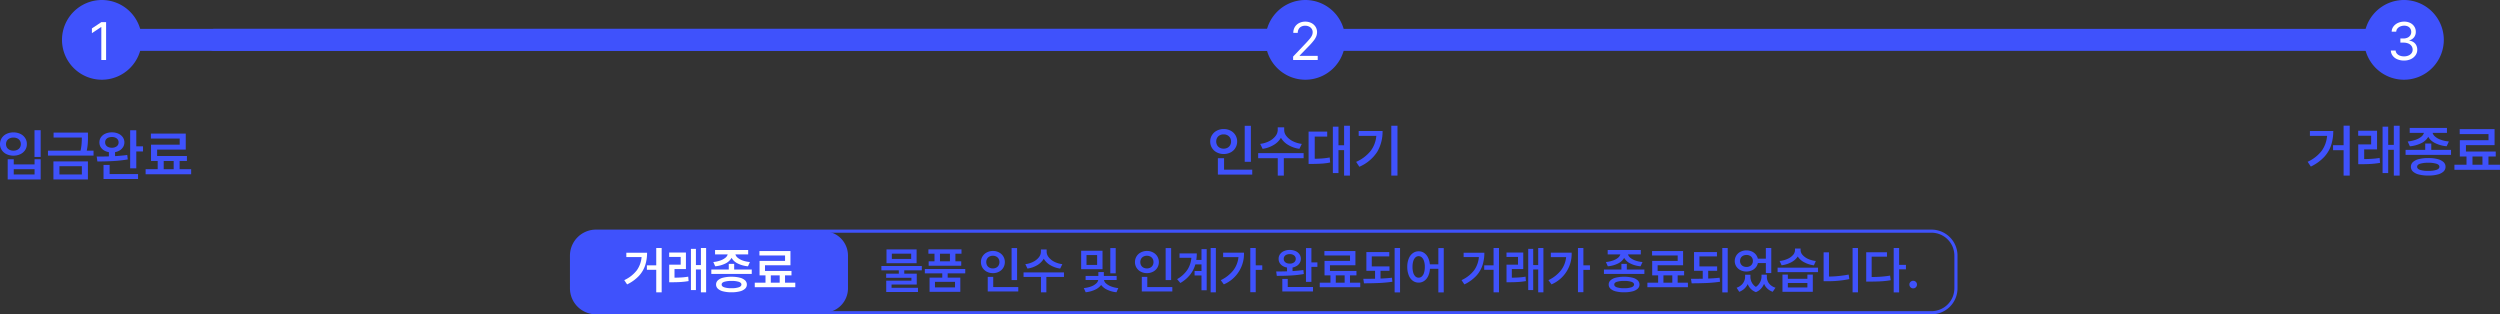 <svg xmlns="http://www.w3.org/2000/svg" width="796.47" height="100.14" viewBox="0 0 796.47 100.14">
    <rect x="0" y="0" width="796.47" height="100.14" fill="#333333" stroke="none"/>
    <g data-name="거래종료(구매)">
        <g data-name="그룹 3952">
            <path data-name="패스 5547" d="M-306.94 66.26h-695.7c-1.19 0-2.15-1.57-2.15-3.5s.96-3.5 2.15-3.5h695.7c1.19 0 2.15 1.57 2.15 3.5s-.97 3.5-2.15 3.5z" style="fill:#3f52fc" transform="translate(1070.66 -50.06)"/>
        </g>
        <g data-name="그룹 3953">
            <path data-name="패스 5548" d="M-661.74 66.26h-372.94a3.517 3.517 0 0 1-3.53-3.5 3.517 3.517 0 0 1 3.53-3.5h372.94a3.517 3.517 0 0 1 3.53 3.5 3.51 3.51 0 0 1-3.53 3.5z" style="fill:#3f52fc" transform="translate(1070.66 -50.06)"/>
        </g>
        <g data-name="그룹 3954">
            <path data-name="패스 5549" d="M-684.53 93.1a3.939 3.939 0 0 1 1.55-1.42 4.67 4.67 0 0 1 2.18-.51 4.67 4.67 0 0 1 2.18.51 3.845 3.845 0 0 1 1.54 1.42 3.811 3.811 0 0 1 .56 2.04 3.88 3.88 0 0 1-.56 2.06 3.776 3.776 0 0 1-1.54 1.42 4.67 4.67 0 0 1-2.18.51 4.67 4.67 0 0 1-2.18-.51 3.867 3.867 0 0 1-1.55-1.42 3.8 3.8 0 0 1-.57-2.06 3.733 3.733 0 0 1 .57-2.04zm1.65 3.24a2.025 2.025 0 0 0 .84.8 2.593 2.593 0 0 0 1.23.28 2.473 2.473 0 0 0 1.2-.28 2.086 2.086 0 0 0 .84-.8 2.381 2.381 0 0 0 .31-1.2 2.248 2.248 0 0 0-.31-1.19 2.112 2.112 0 0 0-.85-.8 2.528 2.528 0 0 0-1.2-.28 2.58 2.58 0 0 0-1.22.28 2.05 2.05 0 0 0-.85.8 2.338 2.338 0 0 0-.3 1.19 2.428 2.428 0 0 0 .31 1.2zm.22 4.11h1.97v3.66h8.98v1.58h-10.95v-5.24zm10.52 1.16h-1.97V90.13h1.97z" style="fill:#3f52fc" transform="translate(1070.66 -50.06)"/>
            <path data-name="패스 5550" d="M-669.82 98.85h14.48v1.62h-6.31V106h-1.93v-5.54h-6.24zm8.97-5.47a5.92 5.92 0 0 0 2 1.63 8.441 8.441 0 0 0 2.93.89l-.77 1.58a9.526 9.526 0 0 1-3.55-1.23 6.481 6.481 0 0 1-2.33-2.29 6.449 6.449 0 0 1-2.32 2.29 9.327 9.327 0 0 1-3.52 1.23l-.77-1.58a8.478 8.478 0 0 0 2.91-.89 5.8 5.8 0 0 0 1.98-1.62 3.224 3.224 0 0 0 .7-1.96v-.81h2.06v.81a3.072 3.072 0 0 0 .68 1.95z" style="fill:#3f52fc" transform="translate(1070.66 -50.06)"/>
            <path data-name="패스 5551" d="M-653.77 91.99h5.94v1.58h-3.97v7.07c.92-.01 1.75-.05 2.5-.11a22.8 22.8 0 0 0 2.27-.3l.14 1.6a19.9 19.9 0 0 1-2.61.35c-.86.06-1.92.09-3.19.11h-1.07v-10.3zm13.18 14.01h-1.86v-8.1h-1.79v7.29h-1.79V90.41h1.79v5.92h1.79v-6.22h1.86z" style="fill:#3f52fc" transform="translate(1070.66 -50.06)"/>
            <path data-name="패스 5552" d="M-633.99 98.14a9.2 9.2 0 0 0 1.81-4.79h-5.62V91.8h7.61a12.648 12.648 0 0 1-1.71 6.64 12.756 12.756 0 0 1-5.69 4.75l-1.02-1.56a12.219 12.219 0 0 0 4.62-3.49zm8.55 7.86h-1.97V90.11h1.97z" style="fill:#3f52fc" transform="translate(1070.66 -50.06)"/>
        </g>
        <g data-name="그룹 3955">
            <path data-name="패스 5553" d="M-331 98.11a9.433 9.433 0 0 0 1.72-4.76h-5.47V91.8h7.44a14.746 14.746 0 0 1-.68 4.53 10.264 10.264 0 0 1-2.25 3.77 14.27 14.27 0 0 1-4.22 3.03l-1.02-1.53a11.808 11.808 0 0 0 4.48-3.49zm8.93 7.89h-1.95v-8.09h-3.36v-1.6h3.36V90.1h1.95z" style="fill:#3f52fc" transform="translate(1070.66 -50.06)"/>
            <path data-name="패스 5554" d="M-313.35 97.65h-4.11v3.09c.93-.01 1.77-.04 2.54-.09a22.92 22.92 0 0 0 2.38-.28l.14 1.58c-.98.16-1.92.27-2.81.33s-1.9.09-3.05.09h-1.09v-6.31h4.11V93.3h-4.13v-1.58h6.01v5.93zm1.75-7.24h1.79v5.8h1.79v-6.1h1.86V106h-1.86v-8.21h-1.79v7.4h-1.79z" style="fill:#3f52fc" transform="translate(1070.66 -50.06)"/>
            <path data-name="패스 5555" d="M-296.08 97.81h6.29v1.58h-14.48v-1.58h6.26v-2.02h1.93zm-4.96-3.23a5.715 5.715 0 0 0 1.78-.97 2.46 2.46 0 0 0 .84-1.23h-4.54v-1.56h11.87v1.56h-4.58a2.48 2.48 0 0 0 .84 1.23 5.693 5.693 0 0 0 1.79.98 10.315 10.315 0 0 0 2.56.54l-.7 1.53a10.33 10.33 0 0 1-3.69-1.02 4.919 4.919 0 0 1-2.18-2 4.934 4.934 0 0 1-2.18 2.01 10.218 10.218 0 0 1-3.67 1.02l-.69-1.53a11.175 11.175 0 0 0 2.55-.56zm-.88 7.1a4.284 4.284 0 0 1 1.9-.94 12.2 12.2 0 0 1 2.98-.33 11.485 11.485 0 0 1 2.95.33 4.405 4.405 0 0 1 1.89.94 1.994 1.994 0 0 1 .66 1.51 2.042 2.042 0 0 1-.65 1.52 4.247 4.247 0 0 1-1.89.95 11.567 11.567 0 0 1-2.96.33 11.787 11.787 0 0 1-2.98-.33 4.289 4.289 0 0 1-1.9-.95 2.015 2.015 0 0 1-.66-1.52 2.009 2.009 0 0 1 .66-1.51zm2.22 2.49a8.169 8.169 0 0 0 2.66.33 8.047 8.047 0 0 0 2.63-.33c.6-.22.91-.55.92-.98-.01-.42-.31-.74-.91-.95a8.662 8.662 0 0 0-2.64-.33 8.763 8.763 0 0 0-2.66.33c-.6.21-.9.53-.89.95-.01.43.29.76.89.98z" style="fill:#3f52fc" transform="translate(1070.66 -50.06)"/>
            <path data-name="패스 5556" d="M-274.19 104.16h-14.52v-1.62h3.85v-2.62h-2.13v-5.19h9.14v-1.95h-9.18V91.2h11.11v5.1h-9.12v2.04h9.49v1.58h-2.32v2.62h3.67v1.62zm-5.59-1.62v-2.62h-3.18v2.62z" style="fill:#3f52fc" transform="translate(1070.66 -50.06)"/>
        </g>
        <g data-name="그룹 3956" transform="translate(1070.66 -50.06)">
            <circle data-name="타원 174" cx="12.2" cy="12.2" r="12.2" transform="translate(-1050.41 50.56)" style="fill:#3f52fc"/>
            <path data-name="패스 5557" d="M-1038.21 75.46a12.718 12.718 0 0 1-12.7-12.7 12.718 12.718 0 0 1 12.7-12.7 12.718 12.718 0 0 1 12.7 12.7 12.718 12.718 0 0 1-12.7 12.7zm0-24.39a11.715 11.715 0 0 0-11.7 11.7 11.715 11.715 0 0 0 11.7 11.7 11.715 11.715 0 0 0 11.7-11.7 11.715 11.715 0 0 0-11.7-11.7z" style="fill:#3f52fc"/>
        </g>
        <g data-name="그룹 3957">
            <path data-name="패스 5558" d="M-1036.86 69.18h-1.52v-10.5h-.07l-2.93 1.95v-1.52l3-2h1.52z" style="fill:#fff" transform="translate(1070.66 -50.06)"/>
        </g>
        <g data-name="그룹 3958" transform="translate(1070.66 -50.06)">
            <circle data-name="타원 175" cx="12.2" cy="12.2" r="12.2" transform="translate(-666.99 50.56)" style="fill:#3f52fc"/>
            <path data-name="패스 5559" d="M-654.79 75.46a12.718 12.718 0 0 1-12.7-12.7 12.718 12.718 0 0 1 12.7-12.7 12.718 12.718 0 0 1 12.7 12.7 12.718 12.718 0 0 1-12.7 12.7zm0-24.39a11.715 11.715 0 0 0-11.7 11.7 11.715 11.715 0 0 0 11.7 11.7 11.715 11.715 0 0 0 11.7-11.7 11.721 11.721 0 0 0-11.7-11.7z" style="fill:#3f52fc"/>
        </g>
        <g data-name="그룹 3959">
            <path data-name="패스 5560" d="m-658.69 68.08 4.12-4.33c.54-.58.95-1.04 1.24-1.4a4.551 4.551 0 0 0 .65-1.02 2.446 2.446 0 0 0 .22-1.03 1.851 1.851 0 0 0-.32-1.07 2.1 2.1 0 0 0-.86-.72 2.835 2.835 0 0 0-1.22-.26 2.581 2.581 0 0 0-1.24.29 1.977 1.977 0 0 0-.82.8 2.371 2.371 0 0 0-.29 1.18h-1.42a3.492 3.492 0 0 1 .49-1.86 3.4 3.4 0 0 1 1.37-1.26 4.222 4.222 0 0 1 1.96-.45 4.188 4.188 0 0 1 1.93.44 3.346 3.346 0 0 1 1.34 1.21 3.142 3.142 0 0 1 .48 1.7 3.916 3.916 0 0 1-.25 1.32 5.732 5.732 0 0 1-.84 1.4 20.861 20.861 0 0 1-1.68 1.88l-2.77 2.85v.1h5.75v1.33h-7.84z" style="fill:#fff" transform="translate(1070.66 -50.06)"/>
        </g>
        <g data-name="그룹 3960" transform="translate(1070.66 -50.06)">
            <circle data-name="타원 176" cx="12.2" cy="12.2" r="12.2" transform="translate(-316.99 50.56)" style="fill:#3f52fc"/>
            <path data-name="패스 5561" d="M-304.79 75.46a12.718 12.718 0 0 1-12.7-12.7 12.718 12.718 0 0 1 12.7-12.7 12.718 12.718 0 0 1 12.7 12.7 12.718 12.718 0 0 1-12.7 12.7zm0-24.39a11.715 11.715 0 0 0-11.7 11.7 11.715 11.715 0 0 0 11.7 11.7 11.715 11.715 0 0 0 11.7-11.7 11.721 11.721 0 0 0-11.7-11.7z" style="fill:#3f52fc"/>
        </g>
        <g data-name="그룹 3961">
            <path data-name="패스 5562" d="M-306.89 68.95a3.566 3.566 0 0 1-1.49-1.13 2.837 2.837 0 0 1-.58-1.67h1.52a1.68 1.68 0 0 0 .4.99 2.334 2.334 0 0 0 .95.65 3.692 3.692 0 0 0 1.32.23 3.56 3.56 0 0 0 1.42-.27 2.34 2.34 0 0 0 .98-.75 1.783 1.783 0 0 0 .35-1.1 2.042 2.042 0 0 0-.35-1.17 2.314 2.314 0 0 0-1-.8 3.979 3.979 0 0 0-1.58-.29h-.98v-1.32h.98a3.094 3.094 0 0 0 1.29-.26 2.054 2.054 0 0 0 .88-.73 1.876 1.876 0 0 0 .31-1.08 2 2 0 0 0-.27-1.05 1.918 1.918 0 0 0-.78-.71 2.638 2.638 0 0 0-1.19-.25 3.315 3.315 0 0 0-1.22.24 2.256 2.256 0 0 0-.93.66 1.661 1.661 0 0 0-.39 1h-1.45a2.807 2.807 0 0 1 .58-1.66 3.725 3.725 0 0 1 1.45-1.13 4.754 4.754 0 0 1 1.97-.4 4.155 4.155 0 0 1 1.95.44 3.213 3.213 0 0 1 1.29 1.18 2.937 2.937 0 0 1 .44 1.61 2.756 2.756 0 0 1-.54 1.74 2.869 2.869 0 0 1-1.51 1V63a3.224 3.224 0 0 1 1.35.51 2.572 2.572 0 0 1 .87 1.01 3.106 3.106 0 0 1 .3 1.38 2.965 2.965 0 0 1-.55 1.76 3.678 3.678 0 0 1-1.5 1.24 5.015 5.015 0 0 1-2.15.45 5.373 5.373 0 0 1-2.14-.4z" style="fill:#fff" transform="translate(1070.66 -50.06)"/>
        </g>
        <g data-name="그룹 3962">
            <path data-name="패스 5563" d="M-1070.1 94.03a3.654 3.654 0 0 1 1.53-1.32 5.039 5.039 0 0 1 2.2-.47 5.025 5.025 0 0 1 2.19.47 3.655 3.655 0 0 1 1.53 1.32 3.456 3.456 0 0 1 .55 1.93 3.39 3.39 0 0 1-.55 1.91 3.7 3.7 0 0 1-1.53 1.31 5.026 5.026 0 0 1-2.19.47 5.07 5.07 0 0 1-2.2-.47 3.7 3.7 0 0 1-1.53-1.31 3.4 3.4 0 0 1-.56-1.91 3.571 3.571 0 0 1 .56-1.93zm1.66 3.04a1.932 1.932 0 0 0 .84.73 2.848 2.848 0 0 0 1.23.26 2.758 2.758 0 0 0 1.21-.26 2 2 0 0 0 .84-.73 2.016 2.016 0 0 0 .3-1.1 2.015 2.015 0 0 0-.3-1.1 1.932 1.932 0 0 0-.84-.73 2.787 2.787 0 0 0-1.21-.25 2.816 2.816 0 0 0-1.23.25 2 2 0 0 0-.84.73 2.04 2.04 0 0 0-.3 1.1 2.039 2.039 0 0 0 .3 1.1zm.23 3.73h1.93v1.63h6.63v-1.63h1.95v6.43h-10.51zm8.56 4.85v-1.69h-6.63v1.69zm1.95-5.59h-1.97v-8.53h1.97z" style="fill:#3f52fc" transform="translate(1070.66 -50.06)"/>
            <path data-name="패스 5564" d="M-1042.63 93.54v.49c0 .68-.03 1.34-.08 1.97a17.491 17.491 0 0 1-.31 2.06h2.16v1.58h-14.52v-1.58h10.38a15.419 15.419 0 0 0 .33-2.13c.05-.65.08-1.33.08-2.06h-9v-1.56h10.95v1.23zm-11.01 7.95h10.99v5.75h-10.99zm9.06 4.16v-2.64h-7.14v2.64z" style="fill:#3f52fc" transform="translate(1070.66 -50.06)"/>
            <path data-name="패스 5565" d="M-1032.97 92.63a3.424 3.424 0 0 1 1.42 1.13 2.9 2.9 0 0 1 .52 1.67 2.843 2.843 0 0 1-.38 1.42 3.341 3.341 0 0 1-1.04 1.08 4.071 4.071 0 0 1-1.55.59v1.28c1.49-.09 2.78-.21 3.88-.37l.16 1.42a38.687 38.687 0 0 1-4.46.51c-1.56.09-3.16.14-4.82.14h-.4l-.21-1.56c1.46 0 2.76-.02 3.88-.05v-1.36a4.255 4.255 0 0 1-1.59-.58 3.124 3.124 0 0 1-1.06-1.08 2.809 2.809 0 0 1-.37-1.44 2.845 2.845 0 0 1 .51-1.67 3.392 3.392 0 0 1 1.41-1.13 4.983 4.983 0 0 1 2.06-.4 4.886 4.886 0 0 1 2.04.4zm-4.71 9.98h1.95v2.9h9.05v1.58h-11zm.78-6.29a1.76 1.76 0 0 0 .76.6 2.831 2.831 0 0 0 1.12.21 2.488 2.488 0 0 0 1.55-.47 1.5 1.5 0 0 0 .59-1.24 1.537 1.537 0 0 0-.59-1.25 2.424 2.424 0 0 0-1.55-.46 3.022 3.022 0 0 0-1.12.2 1.672 1.672 0 0 0-.76.59 1.477 1.477 0 0 0-.26.91 1.478 1.478 0 0 0 .26.91zm7.71-4.76h1.95v5.13h2.14v1.62h-2.14v5.38h-1.95z" style="fill:#3f52fc" transform="translate(1070.66 -50.06)"/>
            <path data-name="패스 5566" d="M-1009.75 105.58h-14.52v-1.62h3.85v-2.62h-2.13v-5.19h9.14V94.2h-9.18v-1.58h11.11v5.1h-9.12v2.04h9.49v1.58h-2.32v2.62h3.67v1.62zm-5.58-1.61v-2.62h-3.18v2.62z" style="fill:#3f52fc" transform="translate(1070.66 -50.06)"/>
        </g>
        <g data-name="그룹 3963">
            <path data-name="패스 5567" d="M-776.98 136.19h-5.59v1.06h3.98v3.47h-8.03v1.03h8.42v1.33h-10.12v-3.61h8.03v-.91h-8.05v-1.31h4.03v-1.06h-5.55v-1.38h12.88zm-11.25-6.68h9.59v4.41h-9.59zm7.86 3.05v-1.69h-6.16v1.69z" style="fill:#3f52fc" transform="translate(1070.66 -50.06)"/>
            <path data-name="패스 5568" d="M-763.15 137.15h-5.59v1.36h4.03v4.52h-9.8v-4.52h4.05v-1.36h-5.56v-1.39h12.88v1.39zm-11.72-7.65h10.53v1.39h-1.94v2.42h1.86v1.41h-10.38v-1.41h1.86v-2.42h-1.94v-1.39zm8.47 12.12v-1.77h-6.39v1.77zm-1.62-8.31v-2.42h-3.17v2.42z" style="fill:#3f52fc" transform="translate(1070.66 -50.06)"/>
            <path data-name="패스 5569" d="M-757.64 131.73a3.431 3.431 0 0 1 1.38-1.26 4.164 4.164 0 0 1 1.93-.46 4.016 4.016 0 0 1 1.93.46 3.474 3.474 0 0 1 1.37 1.26 3.4 3.4 0 0 1 .5 1.81 3.442 3.442 0 0 1-.5 1.83 3.4 3.4 0 0 1-1.37 1.26 4.157 4.157 0 0 1-1.93.45 4.128 4.128 0 0 1-1.93-.45 3.5 3.5 0 0 1-1.38-1.26 3.355 3.355 0 0 1-.5-1.83 3.229 3.229 0 0 1 .5-1.81zm1.46 2.89a1.833 1.833 0 0 0 .75.71 2.276 2.276 0 0 0 1.09.25 2.223 2.223 0 0 0 1.07-.25 1.833 1.833 0 0 0 .75-.71 2.075 2.075 0 0 0 .27-1.07 2 2 0 0 0-.27-1.05 1.833 1.833 0 0 0-.75-.71 2.251 2.251 0 0 0-1.07-.25 2.332 2.332 0 0 0-1.09.25 1.833 1.833 0 0 0-.75.71 2.052 2.052 0 0 0-.27 1.05 2.323 2.323 0 0 0 .27 1.07zm.2 3.64h1.75v3.25h7.98v1.41h-9.73zm9.35 1.03h-1.75v-10.2h1.75z" style="fill:#3f52fc" transform="translate(1070.66 -50.06)"/>
            <path data-name="패스 5570" d="M-744.57 136.84h12.88v1.44h-5.61v4.92h-1.72v-4.92h-5.55v-1.44zm7.98-4.86a5.311 5.311 0 0 0 1.77 1.45 7.745 7.745 0 0 0 2.61.79l-.69 1.41a8.413 8.413 0 0 1-3.16-1.1 5.63 5.63 0 0 1-2.07-2.04 5.834 5.834 0 0 1-2.06 2.04 8.5 8.5 0 0 1-3.13 1.1l-.69-1.41a7.481 7.481 0 0 0 2.59-.79 5.229 5.229 0 0 0 1.76-1.44 2.853 2.853 0 0 0 .62-1.74v-.72h1.83v.72a2.785 2.785 0 0 0 .62 1.73z" style="fill:#3f52fc" transform="translate(1070.66 -50.06)"/>
            <path data-name="패스 5571" d="M-719.41 135.83h-6.81v-5.88h6.81zm-3.65 5.5a4.819 4.819 0 0 0 1.61-.94 1.951 1.951 0 0 0 .67-1.12h-4.02v-1.31h4.06v-1.23h1.75v1.23h4.08v1.31h-4.03a1.888 1.888 0 0 0 .66 1.1 5.179 5.179 0 0 0 1.59.94 8.916 8.916 0 0 0 2.31.53l-.59 1.33a8.931 8.931 0 0 1-2.95-.8 5.05 5.05 0 0 1-1.93-1.52 5.05 5.05 0 0 1-1.95 1.52 9.294 9.294 0 0 1-2.98.8l-.59-1.33a9.129 9.129 0 0 0 2.31-.51zm1.93-6.86v-3.14h-3.38v3.14zm4.2-5.39h1.72v8.05h-1.72z" style="fill:#3f52fc" transform="translate(1070.66 -50.06)"/>
            <path data-name="패스 5572" d="M-708.57 131.73a3.431 3.431 0 0 1 1.38-1.26 4.164 4.164 0 0 1 1.93-.46 4.016 4.016 0 0 1 1.93.46 3.474 3.474 0 0 1 1.37 1.26 3.4 3.4 0 0 1 .5 1.81 3.442 3.442 0 0 1-.5 1.83 3.4 3.4 0 0 1-1.37 1.26 4.157 4.157 0 0 1-1.93.45 4.128 4.128 0 0 1-1.93-.45 3.5 3.5 0 0 1-1.38-1.26 3.355 3.355 0 0 1-.5-1.83 3.4 3.4 0 0 1 .5-1.81zm1.47 2.89a1.833 1.833 0 0 0 .75.71 2.276 2.276 0 0 0 1.09.25 2.223 2.223 0 0 0 1.07-.25 1.833 1.833 0 0 0 .75-.71 2.075 2.075 0 0 0 .27-1.07 2 2 0 0 0-.27-1.05 1.833 1.833 0 0 0-.75-.71 2.251 2.251 0 0 0-1.07-.25 2.332 2.332 0 0 0-1.09.25 1.833 1.833 0 0 0-.75.71 2.052 2.052 0 0 0-.27 1.05 2.1 2.1 0 0 0 .27 1.07zm.2 3.64h1.75v3.25h7.98v1.41h-9.73zm9.35 1.03h-1.75v-10.2h1.75z" style="fill:#3f52fc" transform="translate(1070.66 -50.06)"/>
            <path data-name="패스 5573" d="M-692.39 136.04a8.2 8.2 0 0 0 1.29-3.84h-3.78v-1.41h5.5a13.843 13.843 0 0 1-.15 2.08h1.65v-3.45h1.66v13.11h-1.66v-4.72h-2.2v-1.42h2.2v-2.09h-1.95a9.576 9.576 0 0 1-1.69 3.3 10.951 10.951 0 0 1-3.1 2.62l-1.02-1.23a9.784 9.784 0 0 0 3.25-2.95zm9.09 7.16h-1.66v-14.12h1.66z" style="fill:#3f52fc" transform="translate(1070.66 -50.06)"/>
            <path data-name="패스 5574" d="M-677.76 136.21a8.309 8.309 0 0 0 1.66-4.22h-4.88v-1.44h6.64a10.572 10.572 0 0 1-6.42 10.11l-.98-1.34a11.374 11.374 0 0 0 3.98-3.11zm7.16-1.62h2.09v1.45h-2.09v7.12h-1.73v-14.09h1.73z" style="fill:#3f52fc" transform="translate(1070.66 -50.06)"/>
            <path data-name="패스 5575" d="M-657.94 130.04a2.947 2.947 0 0 1 1.26 1 2.523 2.523 0 0 1 .46 1.48 2.619 2.619 0 0 1-.34 1.27 2.837 2.837 0 0 1-.93.96 3.75 3.75 0 0 1-1.38.53v1.14q1.98-.12 3.45-.33l.14 1.27a34.58 34.58 0 0 1-3.97.46c-1.39.08-2.81.12-4.28.12h-.36l-.19-1.39c1.3 0 2.45-.02 3.45-.05v-1.21a3.654 3.654 0 0 1-1.41-.52 2.7 2.7 0 0 1-.94-.96 2.543 2.543 0 0 1-.33-1.28 2.516 2.516 0 0 1 .45-1.48 2.977 2.977 0 0 1 1.25-1 4.46 4.46 0 0 1 1.83-.36 4.644 4.644 0 0 1 1.84.35zm-4.19 8.88h1.73v2.58h8.05v1.41h-9.78v-3.99zm.69-5.59a1.516 1.516 0 0 0 .68.53 2.583 2.583 0 0 0 1 .19 2.2 2.2 0 0 0 1.38-.41 1.351 1.351 0 0 0 .53-1.1 1.356 1.356 0 0 0-.53-1.11 2.2 2.2 0 0 0-1.38-.41 2.586 2.586 0 0 0-1 .18 1.553 1.553 0 0 0-.68.52 1.309 1.309 0 0 0-.23.81 1.237 1.237 0 0 0 .23.8zm6.85-4.24h1.73v4.56h1.91v1.44h-1.91v4.78h-1.73z" style="fill:#3f52fc" transform="translate(1070.66 -50.06)"/>
            <path data-name="패스 5576" d="M-637.3 141.56h-12.91v-1.44h3.42v-2.33h-1.89v-4.61h8.12v-1.73h-8.16v-1.41h9.88v4.53h-8.11v1.81h8.44v1.41h-2.06v2.33h3.27v1.44zm-4.97-1.44v-2.33h-2.83v2.33z" style="fill:#3f52fc" transform="translate(1070.66 -50.06)"/>
            <path data-name="패스 5577" d="M-627.98 136.34h-2.86v2.46c1.27-.05 2.48-.13 3.64-.26l.14 1.28a41.592 41.592 0 0 1-4.22.4c-1.43.06-3.04.1-4.83.1l-.22-1.44h.89c.92 0 1.88-.01 2.86-.02v-2.52h-2.77v-5.97h7.3v1.38h-5.58v3.19h5.64v1.4zm1.63-7.26h1.73v14.14h-1.73z" style="fill:#3f52fc" transform="translate(1070.66 -50.06)"/>
            <path data-name="패스 5578" d="M-616.98 130.62a3.723 3.723 0 0 1 1.25 1.45 6.141 6.141 0 0 1 .61 2.21h2.7v-5.2h1.72v14.14h-1.72v-7.53h-2.68a6.289 6.289 0 0 1-.57 2.34 3.853 3.853 0 0 1-1.26 1.53 3.027 3.027 0 0 1-1.76.54 3.075 3.075 0 0 1-1.89-.61 3.906 3.906 0 0 1-1.28-1.75 7.115 7.115 0 0 1-.46-2.64 6.865 6.865 0 0 1 .46-2.63 3.873 3.873 0 0 1 1.29-1.74 3.066 3.066 0 0 1 1.88-.61 2.932 2.932 0 0 1 1.71.5zm-3.43 6.32a2.63 2.63 0 0 0 .68 1.18 1.477 1.477 0 0 0 1.03.41 1.5 1.5 0 0 0 1.03-.41 2.552 2.552 0 0 0 .69-1.18 6.25 6.25 0 0 0 .25-1.84 5.934 5.934 0 0 0-.25-1.84 2.64 2.64 0 0 0-.69-1.18 1.5 1.5 0 0 0-1.03-.41 1.5 1.5 0 0 0-1.03.41 2.687 2.687 0 0 0-.68 1.18 6.153 6.153 0 0 0-.24 1.83 6.29 6.29 0 0 0 .24 1.85z" style="fill:#3f52fc" transform="translate(1070.66 -50.06)"/>
            <path data-name="패스 5579" d="M-601.04 136.19a8.375 8.375 0 0 0 1.53-4.23h-4.86v-1.38h6.61a13.156 13.156 0 0 1-.61 4.03 9.323 9.323 0 0 1-2 3.36 12.838 12.838 0 0 1-3.75 2.7l-.91-1.36a10.734 10.734 0 0 0 3.99-3.12zm7.94 7.01h-1.73v-7.19h-2.98v-1.42h2.98v-5.52h1.73z" style="fill:#3f52fc" transform="translate(1070.66 -50.06)"/>
            <path data-name="패스 5580" d="M-585.35 135.78h-3.66v2.75a48.7 48.7 0 0 0 2.26-.08 20.142 20.142 0 0 0 2.11-.25l.12 1.41a23.727 23.727 0 0 1-2.5.29c-.79.05-1.69.08-2.71.08h-.97v-5.61h3.66v-2.45h-3.67v-1.41h5.34v5.27zm1.56-6.44h1.59v5.16h1.59v-5.42h1.66v14.12h-1.66v-7.3h-1.59v6.58h-1.59z" style="fill:#3f52fc" transform="translate(1070.66 -50.06)"/>
            <path data-name="패스 5581" d="M-573.37 136.21a8.309 8.309 0 0 0 1.66-4.22h-4.88v-1.44h6.64a10.572 10.572 0 0 1-6.42 10.11l-.98-1.34a11.374 11.374 0 0 0 3.98-3.11zm7.16-1.62h2.09v1.45h-2.09v7.12h-1.73v-14.09h1.73z" style="fill:#3f52fc" transform="translate(1070.66 -50.06)"/>
            <path data-name="패스 5582" d="M-552.37 135.92h5.59v1.41h-12.88v-1.41h5.56v-1.8h1.72v1.8zm-4.41-2.87a5.158 5.158 0 0 0 1.59-.86 2.159 2.159 0 0 0 .75-1.09h-4.03v-1.39h10.55v1.39H-552a2.159 2.159 0 0 0 .75 1.09 5.164 5.164 0 0 0 1.59.87 9.162 9.162 0 0 0 2.28.48l-.62 1.36a8.907 8.907 0 0 1-3.28-.91 4.4 4.4 0 0 1-1.94-1.78 4.473 4.473 0 0 1-1.94 1.79 9.108 9.108 0 0 1-3.27.9l-.61-1.36a9.55 9.55 0 0 0 2.26-.49zm-.78 6.31a3.774 3.774 0 0 1 1.69-.84 10.7 10.7 0 0 1 2.64-.29 10.418 10.418 0 0 1 2.62.29 3.787 3.787 0 0 1 1.68.84 1.775 1.775 0 0 1 .59 1.34 1.786 1.786 0 0 1-.58 1.35 3.787 3.787 0 0 1-1.68.84 10.558 10.558 0 0 1-2.63.29 10.587 10.587 0 0 1-2.64-.29 3.774 3.774 0 0 1-1.69-.84 1.8 1.8 0 0 1-.59-1.35 1.79 1.79 0 0 1 .59-1.34zm1.97 2.22a7.068 7.068 0 0 0 2.36.3 7.056 7.056 0 0 0 2.34-.3c.54-.2.81-.49.82-.88-.01-.38-.28-.66-.81-.85a7.378 7.378 0 0 0-2.34-.29 7.689 7.689 0 0 0-2.36.29c-.53.19-.8.47-.79.85-.02.39.25.68.78.88z" style="fill:#3f52fc" transform="translate(1070.66 -50.06)"/>
            <path data-name="패스 5583" d="M-532.91 141.56h-12.91v-1.44h3.42v-2.33h-1.89v-4.61h8.12v-1.73h-8.16v-1.41h9.88v4.53h-8.11v1.81h8.44v1.41h-2.06v2.33h3.27v1.44zm-4.97-1.44v-2.33h-2.83v2.33z" style="fill:#3f52fc" transform="translate(1070.66 -50.06)"/>
            <path data-name="패스 5584" d="M-523.59 136.34h-2.86v2.46c1.27-.05 2.48-.13 3.64-.26l.14 1.28a41.592 41.592 0 0 1-4.22.4c-1.43.06-3.04.1-4.83.1l-.22-1.44h.89c.92 0 1.88-.01 2.86-.02v-2.52h-2.77v-5.97h7.3v1.38h-5.58v3.19h5.64v1.4zm1.63-7.26h1.73v14.14h-1.73z" style="fill:#3f52fc" transform="translate(1070.66 -50.06)"/>
            <path data-name="패스 5585" d="M-517.49 131.46a3.323 3.323 0 0 1 1.34-1.2 4.158 4.158 0 0 1 1.91-.43 4.121 4.121 0 0 1 1.65.33 3.407 3.407 0 0 1 1.27.93 3.235 3.235 0 0 1 .69 1.37h2.55v-3.38h1.73v7.97h-1.73v-3.19h-2.54a3.1 3.1 0 0 1-.68 1.41 3.49 3.49 0 0 1-1.28.95 4.2 4.2 0 0 1-1.68.34 4.1 4.1 0 0 1-1.91-.43 3.316 3.316 0 0 1-1.34-1.2 3.2 3.2 0 0 1-.48-1.73 3.281 3.281 0 0 1 .5-1.74zm4.92 8.57a3.677 3.677 0 0 0 1.32 1.43 3.97 3.97 0 0 0 1.32-1.48 3.992 3.992 0 0 0 .47-1.75v-.66h1.7v.66a3.419 3.419 0 0 0 .29 1.45 3.456 3.456 0 0 0 .92 1.22 4.35 4.35 0 0 0 1.54.82l-.88 1.3a4.7 4.7 0 0 1-1.7-1 4.428 4.428 0 0 1-1.06-1.53 5.359 5.359 0 0 1-1.02 1.58 4.357 4.357 0 0 1-1.58 1.06 4.436 4.436 0 0 1-1.61-1.02 4.448 4.448 0 0 1-1-1.55 4.755 4.755 0 0 1-1.07 1.48 4.946 4.946 0 0 1-1.63.99l-.84-1.3a4.245 4.245 0 0 0 1.49-.85 3.459 3.459 0 0 0 .91-1.23 3.471 3.471 0 0 0 .31-1.4v-.66h1.69v.66a3.892 3.892 0 0 0 .43 1.78zm-3.47-5.84a1.776 1.776 0 0 0 .73.68 2.31 2.31 0 0 0 1.07.24 2.214 2.214 0 0 0 1.04-.24 1.84 1.84 0 0 0 .73-.68 1.935 1.935 0 0 0 .26-1 1.935 1.935 0 0 0-.26-1 1.754 1.754 0 0 0-.73-.67 2.238 2.238 0 0 0-1.04-.23 2.471 2.471 0 0 0-1.07.23 1.7 1.7 0 0 0-.73.67 1.935 1.935 0 0 0-.26 1 1.891 1.891 0 0 0 .26 1z" style="fill:#3f52fc" transform="translate(1070.66 -50.06)"/>
            <path data-name="패스 5586" d="M-504.34 135.33h12.88v1.42h-12.88zm3.21-2.81a4.834 4.834 0 0 0 1.72-1.24 2.43 2.43 0 0 0 .62-1.52v-.53h1.78v.53a2.321 2.321 0 0 0 .61 1.5 4.958 4.958 0 0 0 1.72 1.26 8.046 8.046 0 0 0 2.52.69l-.61 1.38a8.807 8.807 0 0 1-3.11-.98 5.377 5.377 0 0 1-2.04-1.83 5.438 5.438 0 0 1-2.04 1.82 9.028 9.028 0 0 1-3.1.98l-.64-1.38a7.812 7.812 0 0 0 2.57-.68zm.06 6.37h6.22v-1.34h1.73v5.48h-9.67v-5.48h1.72zm6.22 2.76v-1.44h-6.22v1.44z" style="fill:#3f52fc" transform="translate(1070.66 -50.06)"/>
            <path data-name="패스 5587" d="M-489.69 130.45h1.72v7.72a35.392 35.392 0 0 0 6.27-.64l.22 1.45a33.407 33.407 0 0 1-6.98.67h-1.22v-9.2zm10.96 12.75h-1.72v-14.12h1.72z" style="fill:#3f52fc" transform="translate(1070.66 -50.06)"/>
            <path data-name="패스 5588" d="M-476.1 130.42h6.61v1.41h-4.88v6.48c1.15 0 2.18-.04 3.09-.11s1.84-.18 2.78-.34l.2 1.47a27.078 27.078 0 0 1-3.03.35c-1 .06-2.2.09-3.61.09h-1.17v-9.35zm10.48 4.02h2.17v1.42h-2.17v7.36h-1.73v-14.14h1.73z" style="fill:#3f52fc" transform="translate(1070.66 -50.06)"/>
            <path data-name="패스 5589" d="M-461.74 141.77a1.215 1.215 0 0 1-.45-.45 1.184 1.184 0 0 1-.16-.61 1.174 1.174 0 0 1 .16-.6 1.266 1.266 0 0 1 .45-.44 1.184 1.184 0 0 1 .61-.16 1.174 1.174 0 0 1 .6.16 1.322 1.322 0 0 1 .44.44 1.149 1.149 0 0 1 .16.6 1.184 1.184 0 0 1-.16.61 1.266 1.266 0 0 1-.44.45 1.149 1.149 0 0 1-.6.16 1.1 1.1 0 0 1-.61-.16z" style="fill:#3f52fc" transform="translate(1070.66 -50.06)"/>
        </g>
        <g data-name="그룹 3964">
            <path data-name="패스 5590" d="M-808.29 149.7h-72.41a7.793 7.793 0 0 1-7.79-7.79V131.5a7.793 7.793 0 0 1 7.79-7.79h72.41a7.793 7.793 0 0 1 7.79 7.79v10.41a7.793 7.793 0 0 1-7.79 7.79z" style="fill:#3f52fc" transform="translate(1070.66 -50.06)"/>
        </g>
        <g data-name="그룹 3965">
            <path data-name="패스 5591" d="M-455.31 150.2h-425.48a8.3 8.3 0 0 1-8.29-8.29V131.5a8.3 8.3 0 0 1 8.29-8.29h425.48a8.3 8.3 0 0 1 8.29 8.29v10.41a8.288 8.288 0 0 1-8.29 8.29zm-425.48-26a7.3 7.3 0 0 0-7.29 7.29v10.41a7.3 7.3 0 0 0 7.29 7.29h425.48a7.3 7.3 0 0 0 7.29-7.29v-10.41a7.3 7.3 0 0 0-7.29-7.29h-425.48z" style="fill:#3f52fc" transform="translate(1070.66 -50.06)"/>
        </g>
        <g data-name="그룹 3966">
            <path data-name="패스 5592" d="M-867.79 136.19a8.375 8.375 0 0 0 1.53-4.23h-4.86v-1.38h6.61a13.156 13.156 0 0 1-.61 4.03 9.323 9.323 0 0 1-2 3.36 12.838 12.838 0 0 1-3.75 2.7l-.91-1.36a10.734 10.734 0 0 0 3.99-3.12zm7.93 7.01h-1.73v-7.19h-2.98v-1.42h2.98v-5.52h1.73z" style="fill:#fff" transform="translate(1070.66 -50.06)"/>
            <path data-name="패스 5593" d="M-852.11 135.78h-3.66v2.75a48.7 48.7 0 0 0 2.26-.08 20.142 20.142 0 0 0 2.11-.25l.12 1.41a23.727 23.727 0 0 1-2.5.29c-.79.05-1.69.08-2.71.08h-.97v-5.61h3.66v-2.45h-3.67v-1.41h5.34v5.27zm1.57-6.44h1.59v5.16h1.59v-5.42h1.66v14.12h-1.66v-7.3h-1.59v6.58h-1.59z" style="fill:#fff" transform="translate(1070.66 -50.06)"/>
            <path data-name="패스 5594" d="M-836.75 135.92h5.59v1.41h-12.88v-1.41h5.56v-1.8h1.72v1.8zm-4.41-2.87a5.158 5.158 0 0 0 1.59-.86 2.159 2.159 0 0 0 .75-1.09h-4.03v-1.39h10.55v1.39h-4.07a2.159 2.159 0 0 0 .75 1.09 5.164 5.164 0 0 0 1.59.87 9.162 9.162 0 0 0 2.28.48l-.62 1.36a8.907 8.907 0 0 1-3.28-.91 4.4 4.4 0 0 1-1.94-1.78 4.473 4.473 0 0 1-1.94 1.79 9.108 9.108 0 0 1-3.27.9l-.61-1.36a9.575 9.575 0 0 0 2.25-.49zm-.78 6.31a3.774 3.774 0 0 1 1.69-.84 10.7 10.7 0 0 1 2.64-.29 10.418 10.418 0 0 1 2.62.29 3.787 3.787 0 0 1 1.68.84 1.775 1.775 0 0 1 .59 1.34 1.786 1.786 0 0 1-.58 1.35 3.787 3.787 0 0 1-1.68.84 10.558 10.558 0 0 1-2.63.29 10.587 10.587 0 0 1-2.64-.29 3.774 3.774 0 0 1-1.69-.84 1.8 1.8 0 0 1-.59-1.35 1.79 1.79 0 0 1 .59-1.34zm1.97 2.22a7.068 7.068 0 0 0 2.36.3 7.056 7.056 0 0 0 2.34-.3c.54-.2.81-.49.82-.88-.01-.38-.28-.66-.81-.85a7.378 7.378 0 0 0-2.34-.29 7.689 7.689 0 0 0-2.36.29c-.53.19-.8.47-.79.85-.02.39.25.68.78.88z" style="fill:#fff" transform="translate(1070.66 -50.06)"/>
            <path data-name="패스 5595" d="M-817.29 141.56h-12.91v-1.44h3.42v-2.33h-1.89v-4.61h8.12v-1.73h-8.16v-1.41h9.88v4.53h-8.11v1.81h8.44v1.41h-2.06v2.33h3.27v1.44zm-4.97-1.44v-2.33h-2.83v2.33z" style="fill:#fff" transform="translate(1070.66 -50.06)"/>
        </g>
    </g>
</svg>
